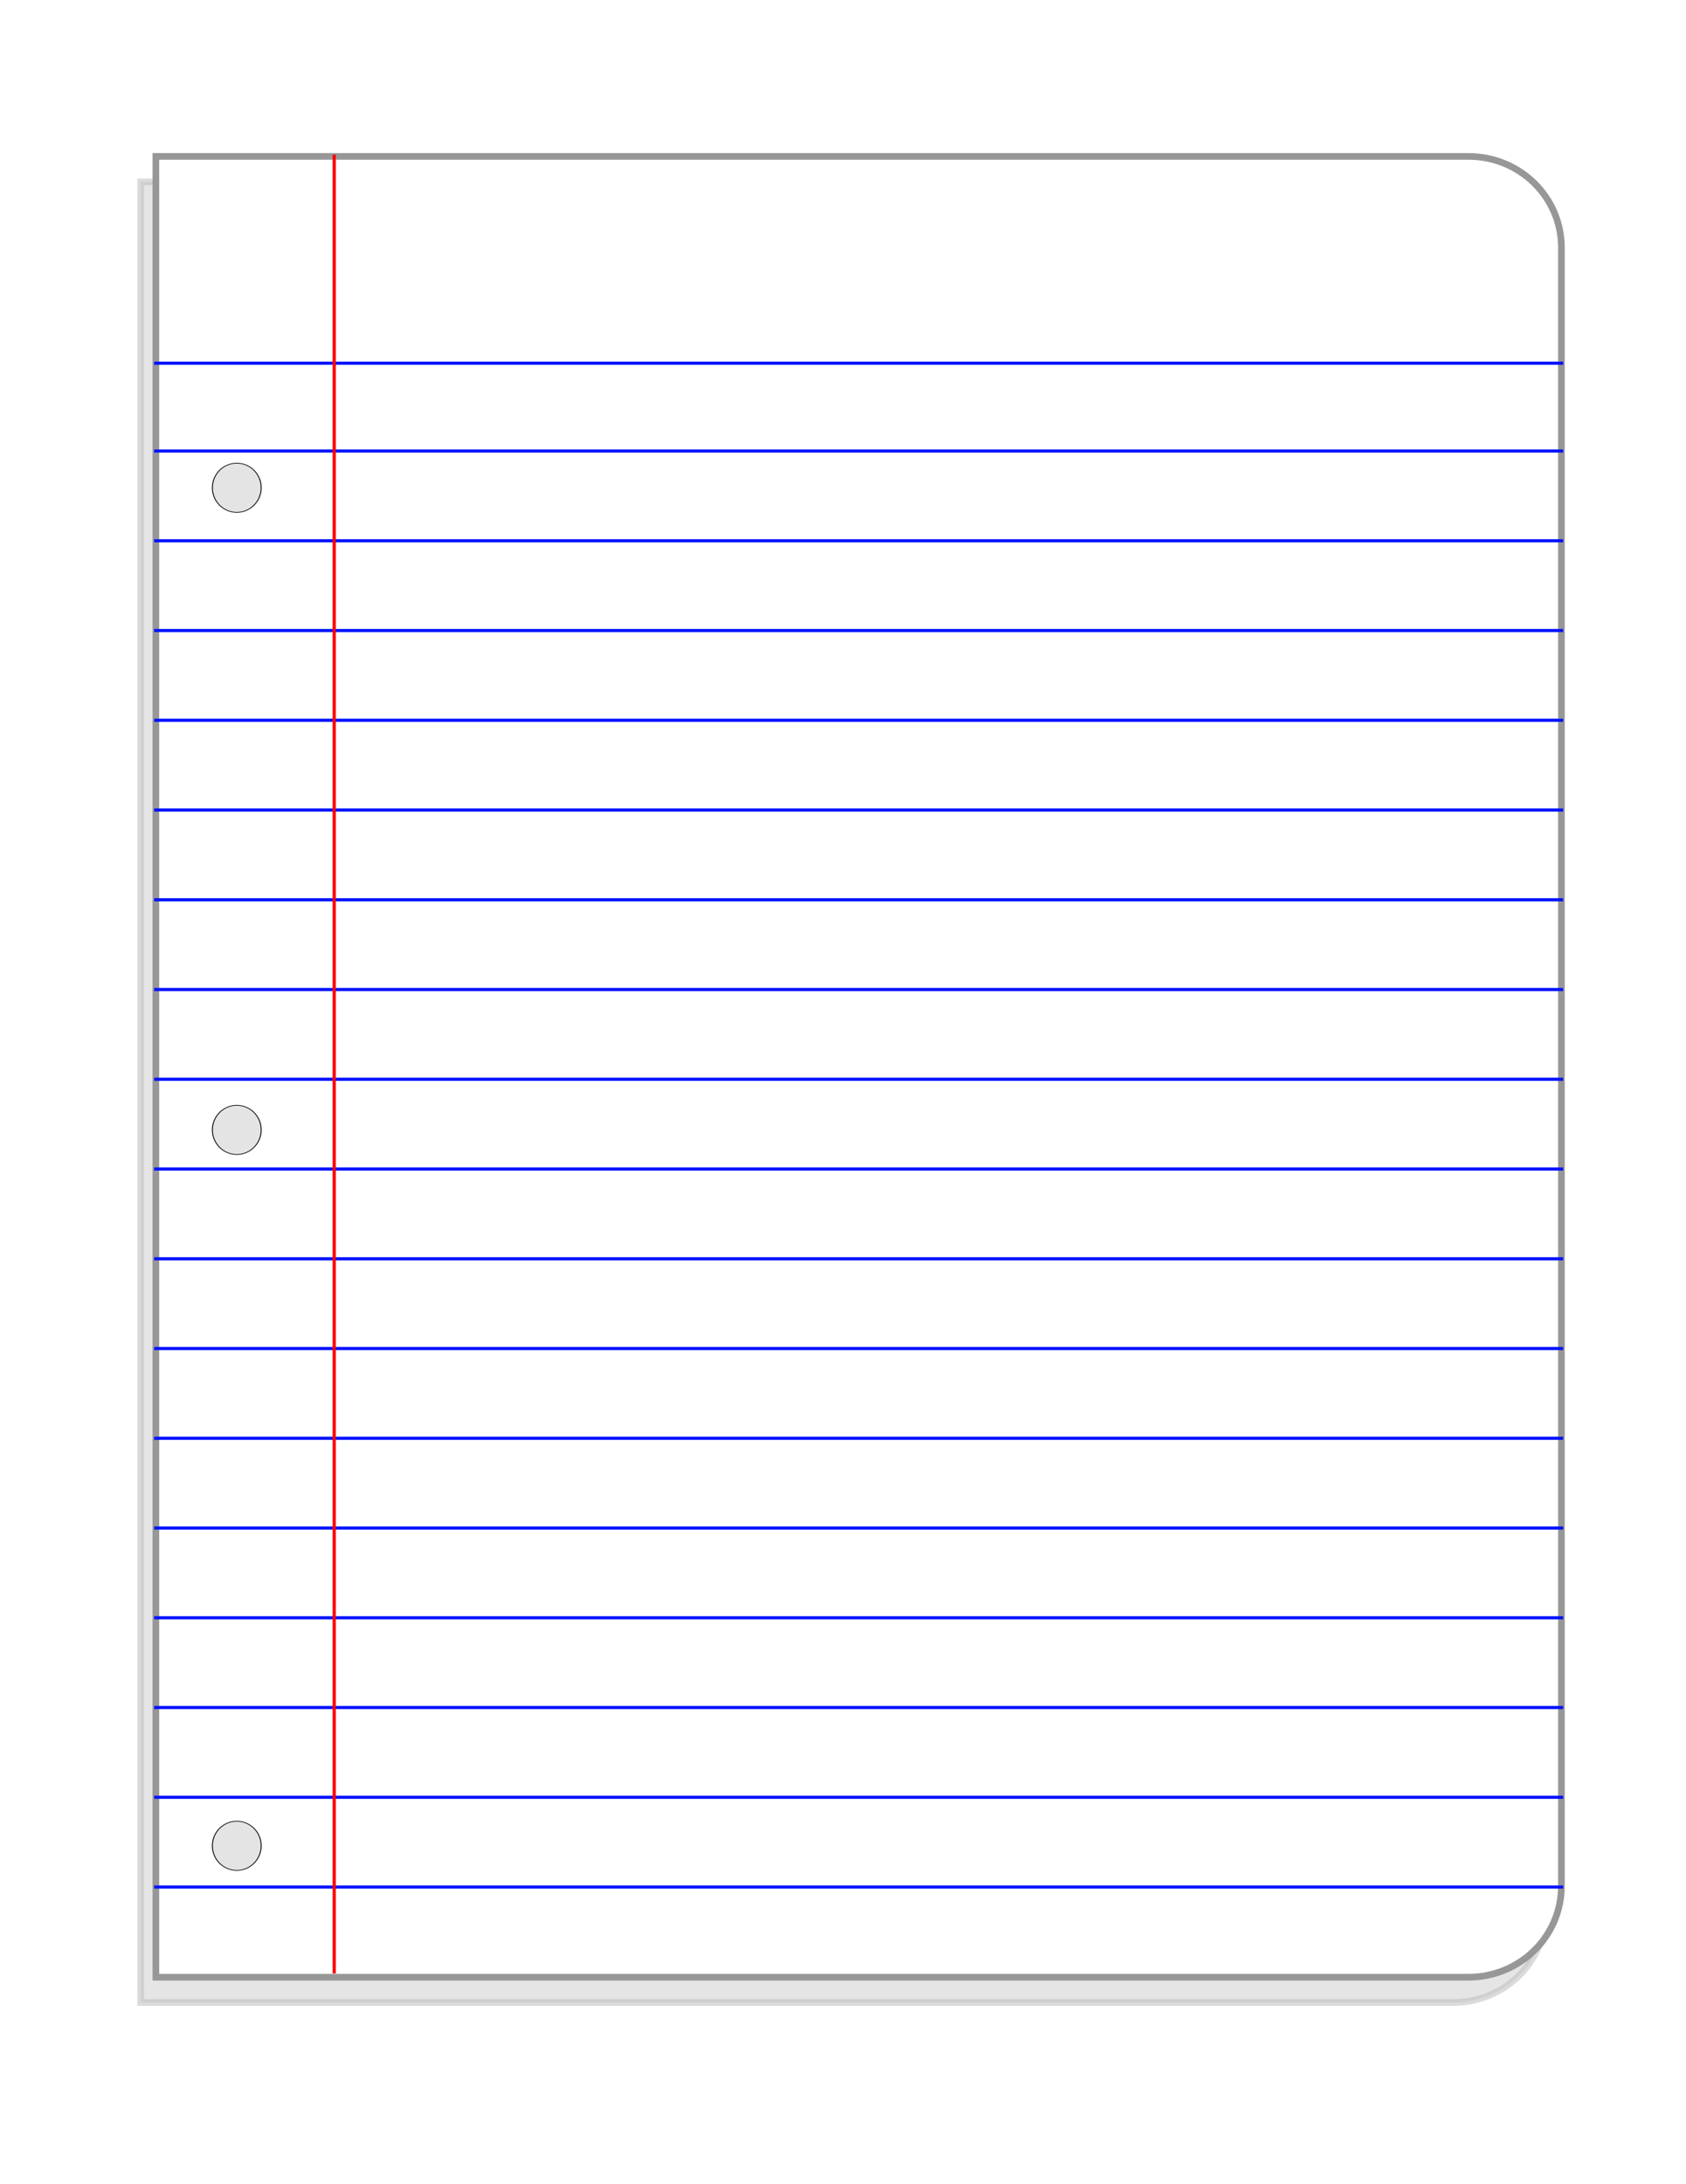 <?xml version="1.0" encoding="UTF-8" standalone="no"?>
<svg
   xmlns:dc="http://purl.org/dc/elements/1.1/"
   xmlns:cc="http://creativecommons.org/ns#"
   xmlns:rdf="http://www.w3.org/1999/02/22-rdf-syntax-ns#"
   xmlns:svg="http://www.w3.org/2000/svg"
   xmlns="http://www.w3.org/2000/svg"
   xmlns:sodipodi="http://sodipodi.sourceforge.net/DTD/sodipodi-0.dtd"
   xmlns:inkscape="http://www.inkscape.org/namespaces/inkscape"
   version="1.1"
   viewBox="0 0 329.628 426.838"
   id="svg57"
   sodipodi:docname="paper.svg"
   width="87.214mm"
   height="112.934mm"
   inkscape:version="1.0.2-2 (e86c870879, 2021-01-15)">
  <sodipodi:namedview
     pagecolor="#ffffff"
     bordercolor="#666666"
     borderopacity="1"
     objecttolerance="10"
     gridtolerance="10"
     guidetolerance="10"
     inkscape:pageopacity="0"
     inkscape:pageshadow="2"
     inkscape:window-width="1920"
     inkscape:window-height="1017"
     id="namedview59"
     showgrid="false"
     units="mm"
     inkscape:zoom="0.42929293"
     inkscape:cx="95.785737"
     inkscape:cy="559.13555"
     inkscape:window-x="-8"
     inkscape:window-y="-8"
     inkscape:window-maximized="1"
     inkscape:current-layer="svg57"
     inkscape:document-rotation="0" />
  <defs
     id="defs5">
    <filter
       id="a"
       color-interpolation-filters="sRGB">
      <feGaussianBlur
         stdDeviation="2.672"
         id="feGaussianBlur2" />
    </filter>
  </defs>
  <g
     transform="matrix(0.367,0,0,0.367,26.41,3.977)"
     id="g55">
    <path
       transform="matrix(4.425,0,0,4.425,998.89,-1567.4)"
       d="m -225.07,373.65 v 10.996 197.1 10.996 h 11.231 125.89 20.867 c 6.22,0 11.207,-4.906 11.207,-10.996 v -197.1 c 0,-6.09 -4.988,-10.996 -11.207,-10.996 h -20.867 -125.89 z"
       fill="#b3b3b3"
       filter="url(#a)"
       opacity="0.593"
       stroke="#979797"
       stroke-width="0.802"
       id="path7" />
    <path
       d="m 11.084,72.444 v 48.663 872.23 48.663 h 49.699 557.12 92.342 c 27.525,0 49.597,-21.711 49.597,-48.663 v -872.23 c 0,-26.952 -22.072,-48.663 -49.597,-48.663 H 617.903 60.783 Z"
       fill="#ffffff"
       stroke="#979797"
       stroke-width="3.55"
       id="path9" />
    <path
       d="m 10.143,182.56 h 750.64"
       color="#000000"
       fill="#0000ff"
       stroke="#0011ff"
       stroke-width="1.669px"
       id="path11" />
    <path
       d="m 10.143,229.33 h 750.64"
       fill="#0000ff"
       stroke="#0011ff"
       stroke-width="1.669px"
       id="path13" />
    <path
       d="m 10.143,277.12 h 750.64"
       fill="#0000ff"
       stroke="#0011ff"
       stroke-width="1.669px"
       id="path15" />
    <path
       d="m 10.143,324.91 h 750.64"
       fill="#0000ff"
       stroke="#0011ff"
       stroke-width="1.669px"
       id="path17" />
    <path
       d="m 10.143,372.7 h 750.64"
       fill="#0000ff"
       stroke="#0011ff"
       stroke-width="1.669px"
       id="path19" />
    <path
       d="m 10.143,420.49 h 750.64"
       fill="#0000ff"
       stroke="#0011ff"
       stroke-width="1.669px"
       id="path21" />
    <path
       d="m 10.143,468.28 h 750.64"
       fill="#0000ff"
       stroke="#0011ff"
       stroke-width="1.669px"
       id="path23" />
    <path
       d="m 10.143,516.07 h 750.64"
       fill="#0000ff"
       stroke="#0011ff"
       stroke-width="1.669px"
       id="path25" />
    <path
       d="m 10.143,563.86 h 750.64"
       fill="#0000ff"
       stroke="#0011ff"
       stroke-width="1.669px"
       id="path27" />
    <path
       d="m 10.143,611.65 h 750.64"
       fill="#0000ff"
       stroke="#0011ff"
       stroke-width="1.669px"
       id="path29" />
    <path
       d="m 10.143,659.45 h 750.64"
       fill="#0000ff"
       stroke="#0011ff"
       stroke-width="1.669px"
       id="path31" />
    <path
       d="m 10.143,707.24 h 750.64"
       fill="#0000ff"
       stroke="#0011ff"
       stroke-width="1.669px"
       id="path33" />
    <path
       d="m 10.143,755.03 h 750.64"
       fill="#0000ff"
       stroke="#0011ff"
       stroke-width="1.669px"
       id="path35" />
    <path
       d="m 10.143,802.82 h 750.64"
       fill="#0000ff"
       stroke="#0011ff"
       stroke-width="1.669px"
       id="path37" />
    <path
       d="m 10.143,850.61 h 750.64"
       fill="#0000ff"
       stroke="#0011ff"
       stroke-width="1.669px"
       id="path39" />
    <path
       d="m 10.143,898.4 h 750.64"
       fill="#0000ff"
       stroke="#0011ff"
       stroke-width="1.669px"
       id="path41" />
    <path
       d="m 10.143,946.19 h 750.64"
       fill="#0000ff"
       stroke="#0011ff"
       stroke-width="1.669px"
       id="path43" />
    <path
       d="m 10.143,993.98 h 750.64"
       fill="#0000ff"
       stroke="#0011ff"
       stroke-width="1.669px"
       id="path45" />
    <path
       transform="matrix(-0.605,0,0,-0.461,65.669,808.19)"
       d="m 40.439,471.52 a 21.445,28.184 0 1 1 -42.889,0 21.445,28.184 0 1 1 42.889,0 z"
       color="#000000"
       fill="#acacac"
       fill-opacity="0.325"
       stroke="#030000"
       stroke-width="0.802"
       id="path47" />
    <path
       d="m 106.09,71.503 v 968.48"
       color="#000000"
       fill="#0000ff"
       stroke="#ff0000"
       stroke-width="1.689px"
       id="path49" />
    <path
       transform="matrix(-0.605,0,0,-0.461,65.669,466.26)"
       d="m 40.439,471.52 a 21.445,28.184 0 1 1 -42.889,0 21.445,28.184 0 1 1 42.889,0 z"
       color="#000000"
       fill="#acacac"
       fill-opacity="0.325"
       stroke="#030000"
       stroke-width="0.802"
       id="path51" />
    <path
       transform="matrix(-0.605,0,0,-0.461,65.669,1189.4)"
       d="m 40.439,471.52 a 21.445,28.184 0 1 1 -42.889,0 21.445,28.184 0 1 1 42.889,0 z"
       color="#000000"
       fill="#e4e4e4"
       stroke="#030000"
       stroke-width="0.802"
       id="path53" />
  </g>
</svg>
